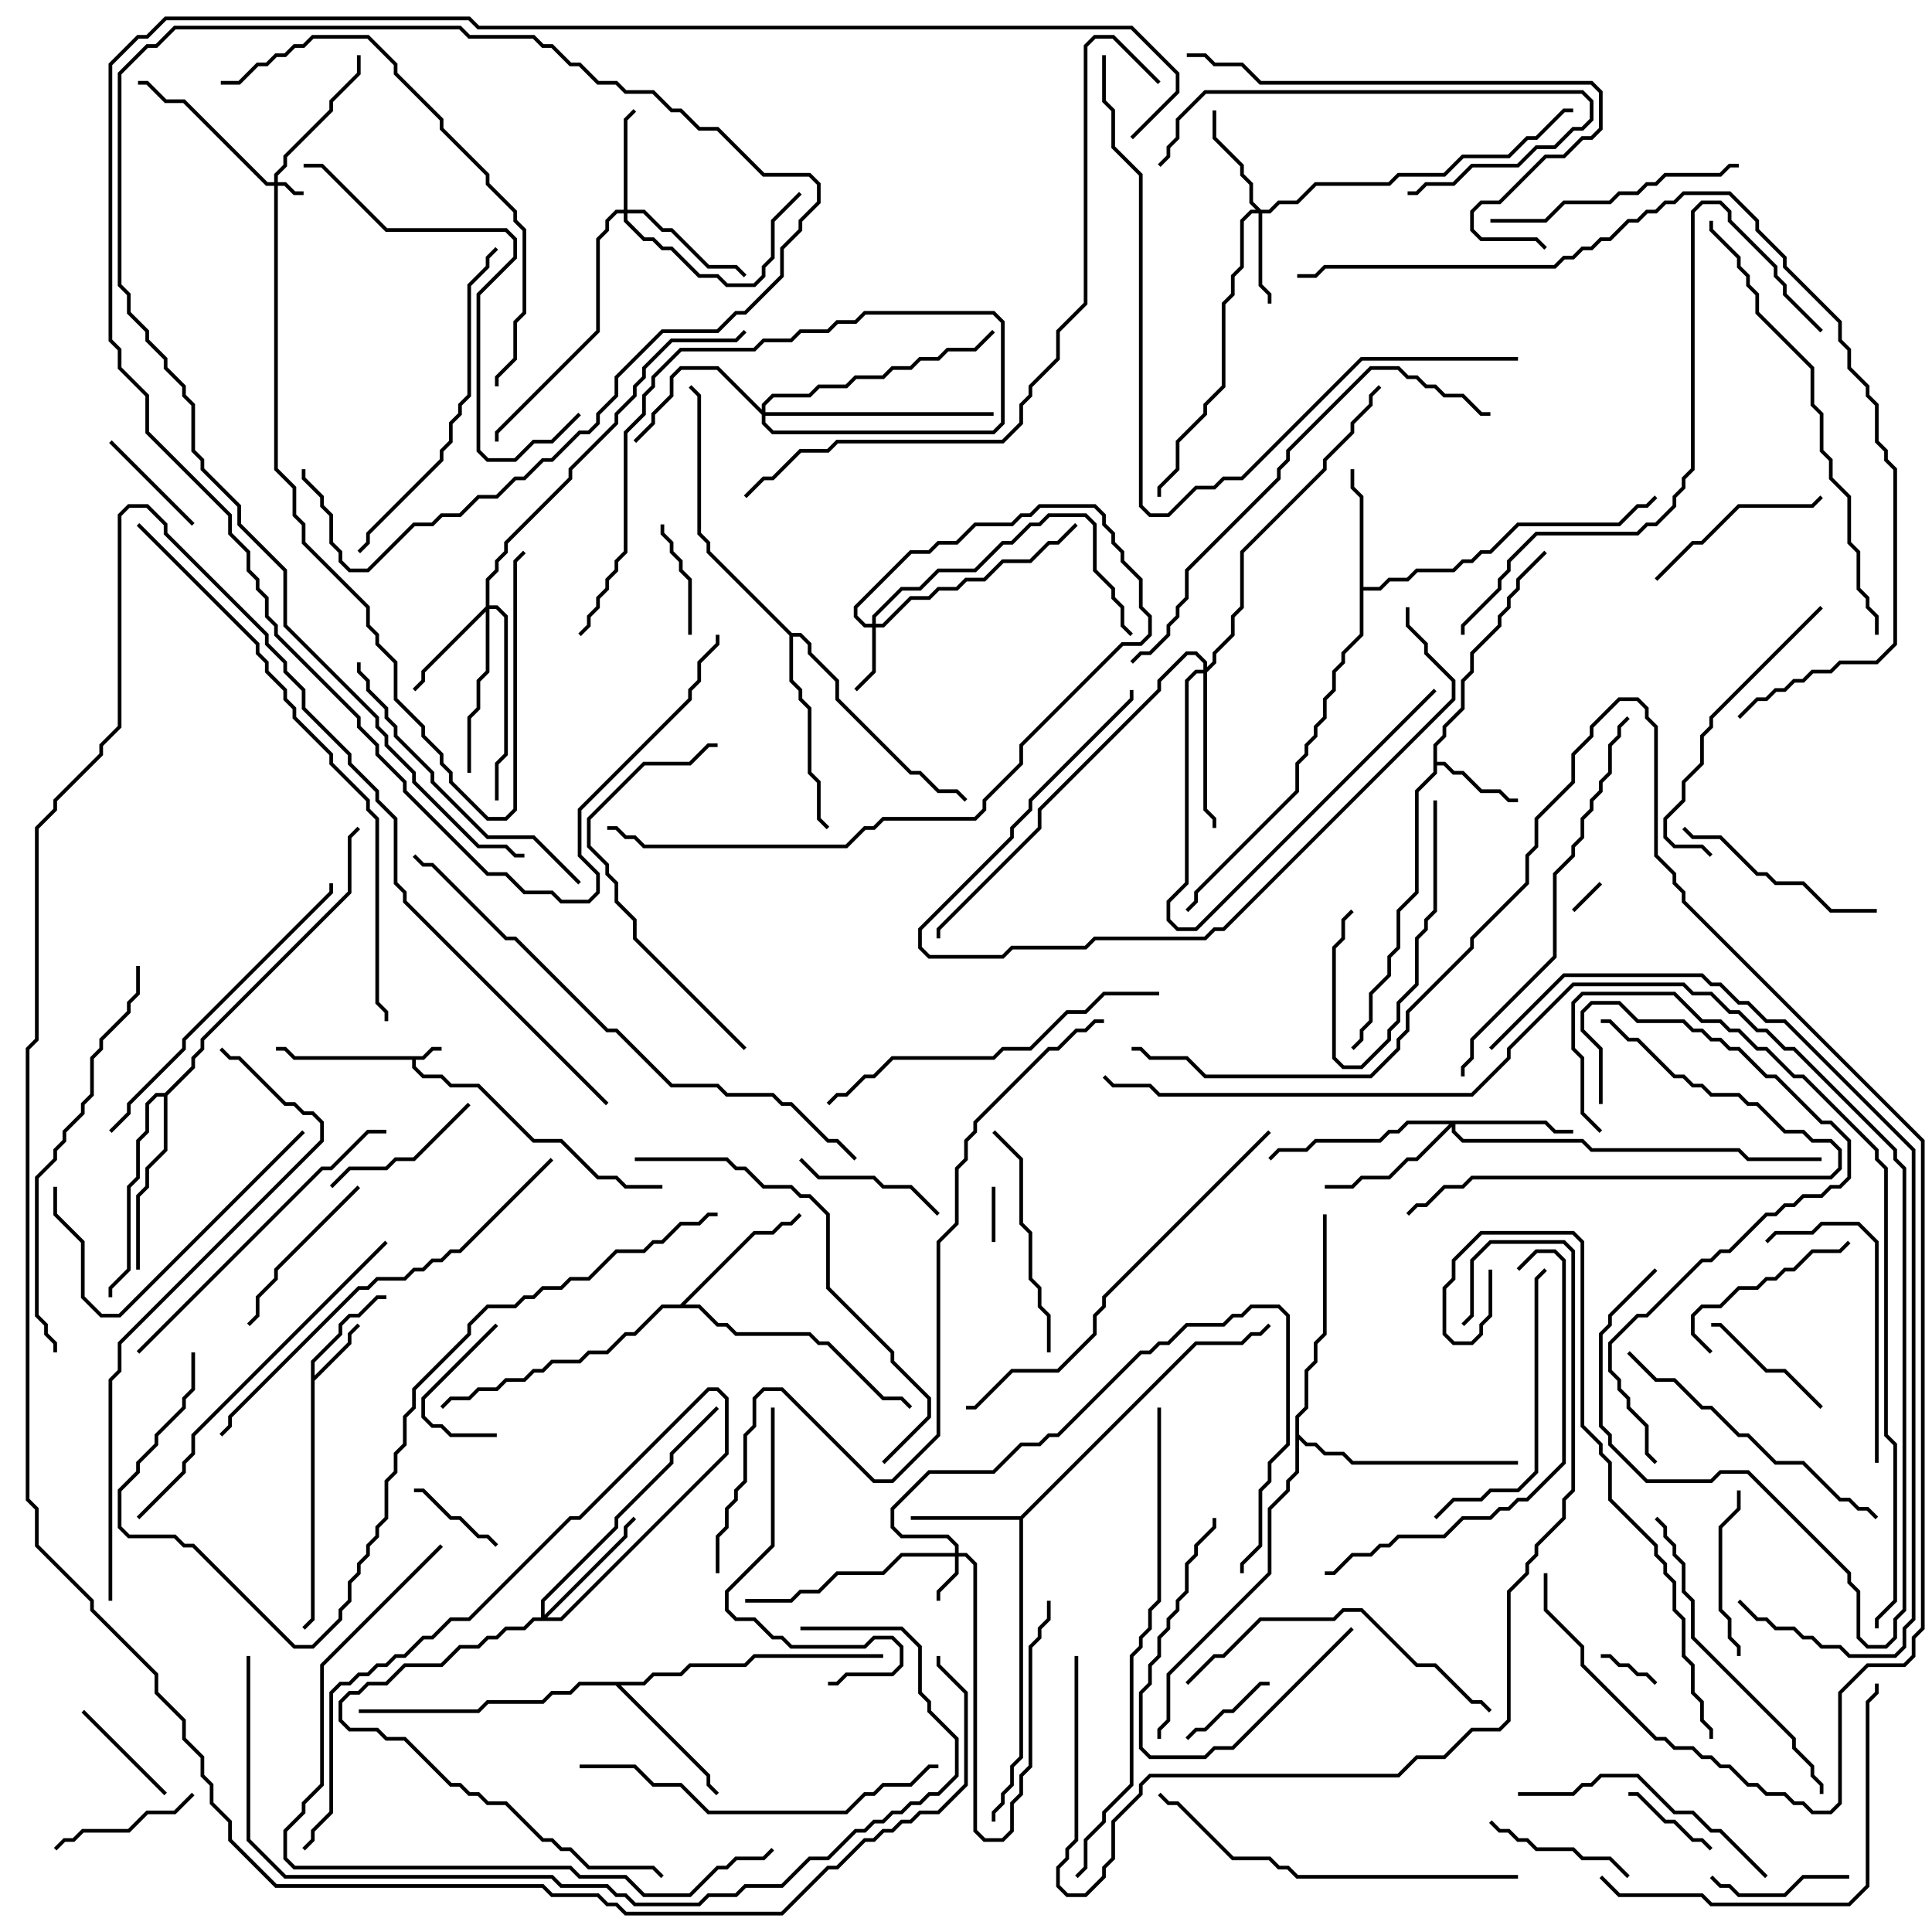 <svg version="1.1" width="105" height="105" xmlns="http://www.w3.org/2000/svg"><path d="M22.959,57.4L23.459,56.9L24,56.9L24,57.1L23.541,57.1L23.041,57.6L22.6,57.6L22.6,57.959L23.041,58.4L24.041,58.4L24.541,58.9L26.041,58.9L29.041,61.9L30.541,61.9L32.541,63.9L33.541,63.9L34.041,64.4L36,64.4L36,64.6L33.959,64.6L33.459,64.1L32.459,64.1L30.459,62.1L28.959,62.1L25.959,59.1L24.459,59.1L23.959,58.6L22.959,58.6L22.4,58.041L22.4,57.6L15.959,57.6L15.459,57.1L15,57.1L15,56.9L15.541,56.9L16.041,57.4z" stroke="none"/><path d="M16.9,73.959L18.4,72.459L18.4,71.959L18.959,71.4L19.459,71.4L20.459,70.4L21,70.4L21,70.6L20.541,70.6L19.541,71.6L19.041,71.6L18.6,72.041L18.6,72.541L17.1,74.041L17.1,74.759L18.9,72.959L18.9,72.459L19.429,71.929L19.571,72.071L19.1,72.541L19.1,73.041L17.1,75.041L17.1,88.041L16.571,88.571L16.429,88.429L16.9,87.959z" stroke="none"/><path d="M77.9,40.459L78.4,39.959L78.4,39.459L79.4,38.459L79.4,36.959L79.9,36.459L79.9,35.459L81.4,33.959L81.4,33.459L81.9,32.959L81.9,32.459L82.4,31.959L82.4,31.459L83.929,29.929L84.071,30.071L82.6,31.541L82.6,32.041L82.1,32.541L82.1,33.041L81.6,33.541L81.6,34.041L80.1,35.541L80.1,36.541L79.6,37.041L79.6,38.541L78.6,39.541L78.6,40.041L78.1,40.541L78.1,41.4L78.541,41.4L79.041,41.9L79.541,41.9L80.541,42.9L81.541,42.9L82.041,43.4L82.5,43.4L82.5,43.6L81.959,43.6L81.459,43.1L80.459,43.1L79.459,42.1L78.959,42.1L78.459,41.6L78.1,41.6L78.1,42.041L77.1,43.041L77.1,48.541L76.1,49.541L76.1,51.541L75.6,52.041L75.6,53.041L74.6,54.041L74.6,55.541L74.1,56.041L74.1,56.541L73.571,57.071L73.429,56.929L73.9,56.459L73.9,55.959L74.4,55.459L74.4,53.959L75.4,52.959L75.4,51.959L75.9,51.459L75.9,49.459L76.9,48.459L76.9,42.959L77.9,41.959z" stroke="none"/><path d="M55.459,82.4L64.959,72.9L67.459,72.9L67.959,72.4L68.459,72.4L68.929,71.929L69.071,72.071L68.541,72.6L68.041,72.6L67.541,73.1L65.041,73.1L55.6,82.541L55.6,95.541L55.1,96.041L55.1,97.041L54.6,97.541L54.6,98.041L54.1,98.541L54.1,99L53.9,99L53.9,98.459L54.4,97.959L54.4,97.459L54.9,96.959L54.9,95.959L55.4,95.459L55.4,82.6L49.5,82.6L49.5,82.4z" stroke="none"/><path d="M73.9,27.041L73.4,26.541L73.4,25.5L73.6,25.5L73.6,26.459L74.1,26.959L74.1,31.9L74.959,31.9L75.459,31.4L76.459,31.4L76.959,30.9L78.959,30.9L79.459,30.4L79.959,30.4L80.459,29.9L80.959,29.9L82.459,28.4L87.959,28.4L88.959,27.4L89.459,27.4L89.929,26.929L90.071,27.071L89.541,27.6L89.041,27.6L88.041,28.6L82.541,28.6L81.041,30.1L80.541,30.1L80.041,30.6L79.541,30.6L79.041,31.1L77.041,31.1L76.541,31.6L75.541,31.6L75.041,32.1L74.1,32.1L74.1,34.541L73.1,35.541L73.1,36.041L72.6,36.541L72.6,37.541L72.1,38.041L72.1,39.041L71.6,39.541L71.6,40.041L71.1,40.541L71.1,41.041L70.6,41.541L70.6,43.041L65.1,48.541L65.1,49.041L64.571,49.571L64.429,49.429L64.9,48.959L64.9,48.459L70.4,42.959L70.4,41.459L70.9,40.959L70.9,40.459L71.4,39.959L71.4,39.459L71.9,38.959L71.9,37.959L72.4,37.459L72.4,36.459L72.9,35.959L72.9,35.459L73.9,34.459z" stroke="none"/><path d="M34.959,91.4L35.459,90.9L36.959,90.9L37.459,90.4L40.459,90.4L40.959,89.9L48,89.9L48,90.1L41.041,90.1L40.541,90.6L37.541,90.6L37.041,91.1L35.541,91.1L35.041,91.6L33.741,91.6L38.6,96.459L38.6,96.959L39.071,97.429L38.929,97.571L38.4,97.041L38.4,96.541L33.459,91.6L31.541,91.6L31.041,92.1L30.041,92.1L29.541,92.6L26.541,92.6L26.041,93.1L19.5,93.1L19.5,92.9L25.959,92.9L26.459,92.4L29.459,92.4L29.959,91.9L30.959,91.9L31.459,91.4z" stroke="none"/><path d="M36.959,70.9L40.959,66.9L41.959,66.9L42.459,66.4L42.959,66.4L43.429,65.929L43.571,66.071L43.041,66.6L42.541,66.6L42.041,67.1L41.041,67.1L37.241,70.9L38.041,70.9L39.041,71.9L39.541,71.9L40.041,72.4L44.041,72.4L44.541,72.9L45.041,72.9L48.041,75.9L49.041,75.9L49.571,76.429L49.429,76.571L48.959,76.1L47.959,76.1L44.959,73.1L44.459,73.1L43.959,72.6L39.959,72.6L39.459,72.1L38.959,72.1L37.959,71.1L36.041,71.1L34.541,72.6L34.041,72.6L33.041,73.6L32.041,73.6L31.541,74.1L30.041,74.1L29.541,74.6L29.041,74.6L28.541,75.1L27.541,75.1L27.041,75.6L26.041,75.6L25.541,76.1L24.541,76.1L24.071,76.571L23.929,76.429L24.459,75.9L25.459,75.9L25.959,75.4L26.959,75.4L27.459,74.9L28.459,74.9L28.959,74.4L29.459,74.4L29.959,73.9L31.459,73.9L31.959,73.4L32.959,73.4L33.959,72.4L34.459,72.4L35.959,70.9z" stroke="none"/><path d="M8.959,59.4L10.4,57.959L10.4,57.459L10.9,56.959L10.9,56.459L18.9,48.459L18.9,45.459L19.429,44.929L19.571,45.071L19.1,45.541L19.1,48.541L11.1,56.541L11.1,57.041L10.6,57.541L10.6,58.041L9.1,59.541L9.1,62.541L8.1,63.541L8.1,64.541L7.6,65.041L7.6,69L7.4,69L7.4,64.959L7.9,64.459L7.9,63.459L8.9,62.459L8.9,59.6L8.541,59.6L8.1,60.041L8.1,61.541L7.6,62.041L7.6,64.041L7.1,64.541L7.1,69.041L6.1,70.041L6.1,70.5L5.9,70.5L5.9,69.959L6.9,68.959L6.9,64.459L7.4,63.959L7.4,61.959L7.9,61.459L7.9,59.959L8.459,59.4z" stroke="none"/><path d="M43.041,34.4L43.541,34.4L44.1,34.959L44.1,35.459L45.6,36.959L45.6,37.959L49.541,41.9L50.041,41.9L51.041,42.9L52.041,42.9L52.571,43.429L52.429,43.571L51.959,43.1L50.959,43.1L49.959,42.1L49.459,42.1L45.4,38.041L45.4,37.041L43.9,35.541L43.9,35.041L43.459,34.6L43.1,34.6L43.1,36.959L43.6,37.459L43.6,37.959L44.1,38.459L44.1,41.959L44.6,42.459L44.6,44.459L45.071,44.929L44.929,45.071L44.4,44.541L44.4,42.541L43.9,42.041L43.9,38.541L43.4,38.041L43.4,37.541L42.9,37.041L42.9,34.541L38.4,30.041L38.4,29.541L37.9,29.041L37.9,21.541L37.429,21.071L37.571,20.929L38.1,21.459L38.1,28.959L38.6,29.459L38.6,29.959z" stroke="none"/><path d="M70.4,76.959L70.9,76.459L70.9,74.459L71.4,73.959L71.4,72.959L71.9,72.459L71.9,66L72.1,66L72.1,72.541L71.6,73.041L71.6,74.041L71.1,74.541L71.1,76.541L70.6,77.041L70.6,77.959L71.041,78.4L71.541,78.4L72.041,78.9L73.041,78.9L73.541,79.4L82.5,79.4L82.5,79.6L73.459,79.6L72.959,79.1L71.959,79.1L71.459,78.6L70.959,78.6L70.6,78.241L70.6,80.041L70.1,80.541L70.1,81.041L69.1,82.041L69.1,85.541L63.6,91.041L63.6,93.541L63.1,94.041L63.1,94.5L62.9,94.5L62.9,93.959L63.4,93.459L63.4,90.959L68.9,85.459L68.9,81.959L69.9,80.959L69.9,80.459L70.4,79.959z" stroke="none"/><path d="M14.9,9.9L14.9,9.459L15.4,8.959L15.4,8.459L17.9,5.959L17.9,5.459L19.4,3.959L19.4,3L19.6,3L19.6,4.041L18.1,5.541L18.1,6.041L15.6,8.541L15.6,9.041L15.1,9.541L15.1,9.9L15.541,9.9L16.041,10.4L16.5,10.4L16.5,10.6L15.959,10.6L15.459,10.1L15.1,10.1L15.1,25.459L16.1,26.459L16.1,27.959L16.6,28.459L16.6,29.459L20.1,32.959L20.1,33.959L20.6,34.459L20.6,34.959L21.6,35.959L21.6,37.959L23.1,39.459L23.1,39.959L24.1,40.959L24.1,41.459L24.6,41.959L24.6,42.459L26.541,44.4L27.459,44.4L27.9,43.959L27.9,30.459L28.429,29.929L28.571,30.071L28.1,30.541L28.1,44.041L27.541,44.6L26.459,44.6L24.4,42.541L24.4,42.041L23.9,41.541L23.9,41.041L22.9,40.041L22.9,39.541L21.4,38.041L21.4,36.041L20.4,35.041L20.4,34.541L19.9,34.041L19.9,33.041L16.4,29.541L16.4,28.541L15.9,28.041L15.9,26.541L14.9,25.541L14.9,10.1L14.459,10.1L9.959,5.6L8.959,5.6L7.959,4.6L7.5,4.6L7.5,4.4L8.041,4.4L9.041,5.4L10.041,5.4L14.541,9.9z" stroke="none"/><path d="M51.9,84.4L51.9,84.041L51.459,83.6L48.959,83.6L48.4,83.041L48.4,81.959L50.459,79.9L53.959,79.9L55.459,78.4L56.459,78.4L56.959,77.9L57.459,77.9L61.959,73.4L62.459,73.4L62.959,72.9L63.459,72.9L64.459,71.9L66.459,71.9L66.959,71.4L67.459,71.4L67.959,70.9L69.541,70.9L70.1,71.459L70.1,78.541L69.1,79.541L69.1,80.541L68.6,81.041L68.6,84.041L67.6,85.041L67.6,85.5L67.4,85.5L67.4,84.959L68.4,83.959L68.4,80.959L68.9,80.459L68.9,79.459L69.9,78.459L69.9,71.541L69.459,71.1L68.041,71.1L67.541,71.6L67.041,71.6L66.541,72.1L64.541,72.1L63.541,73.1L63.041,73.1L62.541,73.6L62.041,73.6L57.541,78.1L57.041,78.1L56.541,78.6L55.541,78.6L54.041,80.1L50.541,80.1L48.6,82.041L48.6,82.959L49.041,83.4L51.541,83.4L52.1,83.959L52.1,84.4L52.541,84.4L53.1,84.959L53.1,99.459L53.541,99.9L54.459,99.9L54.9,99.459L54.9,97.959L55.4,97.459L55.4,96.459L55.9,95.959L55.9,89.459L56.4,88.959L56.4,88.459L56.9,87.959L56.9,87L57.1,87L57.1,88.041L56.6,88.541L56.6,89.041L56.1,89.541L56.1,96.041L55.6,96.541L55.6,97.541L55.1,98.041L55.1,99.541L54.541,100.1L53.459,100.1L52.9,99.541L52.9,85.041L52.459,84.6L52.1,84.6L52.1,85.541L51.1,86.541L51.1,87L50.9,87L50.9,86.459L51.9,85.459L51.9,84.6L49.041,84.6L48.041,85.6L45.541,85.6L44.541,86.6L43.541,86.6L43.041,87.1L40.5,87.1L40.5,86.9L42.959,86.9L43.459,86.4L44.459,86.4L45.459,85.4L47.959,85.4L48.959,84.4z" stroke="none"/><path d="M47.4,33.9L47.4,33.459L48.959,31.9L49.959,31.9L50.959,30.9L52.959,30.9L54.459,29.4L54.959,29.4L55.959,28.4L56.459,28.4L56.959,27.9L59.041,27.9L59.6,28.459L59.6,30.959L60.6,31.959L60.6,32.459L61.1,32.959L61.1,33.959L61.571,34.429L61.429,34.571L60.9,34.041L60.9,33.041L60.4,32.541L60.4,32.041L59.4,31.041L59.4,28.541L58.959,28.1L57.041,28.1L56.541,28.6L56.041,28.6L55.041,29.6L54.541,29.6L53.041,31.1L51.041,31.1L50.041,32.1L49.041,32.1L47.6,33.541L47.6,33.9L47.959,33.9L49.459,32.4L50.459,32.4L50.959,31.9L51.959,31.9L52.459,31.4L53.459,31.4L54.459,30.4L55.959,30.4L56.959,29.4L57.459,29.4L58.429,28.429L58.571,28.571L57.541,29.6L57.041,29.6L56.041,30.6L54.541,30.6L53.541,31.6L52.541,31.6L52.041,32.1L51.041,32.1L50.541,32.6L49.541,32.6L48.041,34.1L47.6,34.1L47.6,36.541L46.571,37.571L46.429,37.429L47.4,36.459L47.4,34.1L46.959,34.1L46.4,33.541L46.4,32.959L49.459,29.9L50.459,29.9L50.959,29.4L51.959,29.4L52.959,28.4L54.959,28.4L55.459,27.9L55.959,27.9L56.459,27.4L59.541,27.4L60.1,27.959L60.1,28.459L60.6,28.959L60.6,29.459L61.1,29.959L61.1,30.459L62.1,31.459L62.1,32.959L62.6,33.459L62.6,34.541L62.041,35.1L61.041,35.1L55.6,40.541L55.6,41.541L53.6,43.541L53.6,44.041L53.041,44.6L48.041,44.6L47.541,45.1L47.041,45.1L46.041,46.1L34.959,46.1L34.459,45.6L33.959,45.6L33.459,45.1L33,45.1L33,44.9L33.541,44.9L34.041,45.4L34.541,45.4L35.041,45.9L45.959,45.9L46.959,44.9L47.459,44.9L47.959,44.4L52.959,44.4L53.4,43.959L53.4,43.459L55.4,41.459L55.4,40.459L60.959,34.9L61.959,34.9L62.4,34.459L62.4,33.541L61.9,33.041L61.9,31.541L60.9,30.541L60.9,30.041L60.4,29.541L60.4,29.041L59.9,28.541L59.9,28.041L59.459,27.6L56.541,27.6L56.041,28.1L55.541,28.1L55.041,28.6L53.041,28.6L52.041,29.6L51.041,29.6L50.541,30.1L49.541,30.1L46.6,33.041L46.6,33.459L47.041,33.9z" stroke="none"/><path d="M68.541,11.4L68.959,11.4L69.459,10.9L70.459,10.9L71.459,9.9L75.459,9.9L75.959,9.4L78.459,9.4L79.459,8.4L81.959,8.4L82.959,7.4L83.459,7.4L84.959,5.9L85.5,5.9L85.5,6.1L85.041,6.1L83.541,7.6L83.041,7.6L82.041,8.6L79.541,8.6L78.541,9.6L76.041,9.6L75.541,10.1L71.541,10.1L70.541,11.1L69.541,11.1L69.041,11.6L68.6,11.6L68.6,15.459L69.1,15.959L69.1,16.5L68.9,16.5L68.9,16.041L68.4,15.541L68.4,11.6L68.041,11.6L67.6,12.041L67.6,14.541L67.1,15.041L67.1,16.041L66.6,16.541L66.6,21.041L65.6,22.041L65.6,22.541L64.1,24.041L64.1,25.541L63.1,26.541L63.1,27L62.9,27L62.9,26.459L63.9,25.459L63.9,23.959L65.4,22.459L65.4,21.959L66.4,20.959L66.4,16.459L66.9,15.959L66.9,14.959L67.4,14.459L67.4,11.959L67.959,11.4L68.259,11.4L67.9,11.041L67.9,10.041L67.4,9.541L67.4,9.041L65.9,7.541L65.9,6L66.1,6L66.1,7.459L67.6,8.959L67.6,9.459L68.1,9.959L68.1,10.959z" stroke="none"/><path d="M33.9,11.4L33.9,6.459L34.429,5.929L34.571,6.071L34.1,6.541L34.1,11.4L35.041,11.4L36.041,12.4L36.541,12.4L38.541,14.4L40.041,14.4L40.571,14.929L40.429,15.071L39.959,14.6L38.459,14.6L36.459,12.6L35.959,12.6L34.959,11.6L34.1,11.6L34.1,11.959L35.041,12.9L35.541,12.9L36.041,13.4L36.541,13.4L38.041,14.9L39.041,14.9L39.541,15.4L40.959,15.4L41.4,14.959L41.4,14.459L41.9,13.959L41.9,11.959L43.429,10.429L43.571,10.571L42.1,12.041L42.1,14.041L41.6,14.541L41.6,15.041L41.041,15.6L39.459,15.6L38.959,15.1L37.959,15.1L36.459,13.6L35.959,13.6L35.459,13.1L34.959,13.1L33.9,12.041L33.9,11.6L33.541,11.6L33.1,12.041L33.1,12.541L32.6,13.041L32.6,18.041L27.1,23.541L27.1,24L26.9,24L26.9,23.459L32.4,17.959L32.4,12.959L32.9,12.459L32.9,11.959L33.459,11.4z" stroke="none"/><path d="M26.4,32.959L26.4,31.459L26.9,30.959L26.9,30.459L27.4,29.959L27.4,29.459L30.9,25.959L30.9,25.459L33.4,22.959L33.4,22.459L34.4,21.459L34.4,20.959L34.9,20.459L34.9,19.959L36.459,18.4L39.959,18.4L40.429,17.929L40.571,18.071L40.041,18.6L36.541,18.6L35.1,20.041L35.1,20.541L34.6,21.041L34.6,21.541L33.6,22.541L33.6,23.041L31.1,25.541L31.1,26.041L27.6,29.541L27.6,30.041L27.1,30.541L27.1,31.041L26.6,31.541L26.6,32.9L27.041,32.9L27.6,33.459L27.6,41.041L27.1,41.541L27.1,43.5L26.9,43.5L26.9,41.459L27.4,40.959L27.4,33.541L26.959,33.1L26.6,33.1L26.6,36.541L26.1,37.041L26.1,38.541L25.6,39.041L25.6,42L25.4,42L25.4,38.959L25.9,38.459L25.9,36.959L26.4,36.459L26.4,33.241L23.1,36.541L23.1,37.041L22.571,37.571L22.429,37.429L22.9,36.959L22.9,36.459z" stroke="none"/><path d="M84.041,60.9L84.541,61.4L85.5,61.4L85.5,61.6L84.459,61.6L83.959,61.1L79.1,61.1L79.1,61.459L79.541,61.9L86.041,61.9L86.541,62.4L94.541,62.4L95.041,62.9L99,62.9L99,63.1L94.959,63.1L94.459,62.6L86.459,62.6L85.959,62.1L79.459,62.1L78.9,61.541L78.9,61.241L77.041,63.1L76.541,63.1L75.541,64.1L74.041,64.1L73.541,64.6L72,64.6L72,64.4L73.459,64.4L73.959,63.9L75.459,63.9L76.459,62.9L76.959,62.9L78.759,61.1L76.541,61.1L76.041,61.6L75.541,61.6L75.041,62.1L71.541,62.1L71.041,62.6L69.541,62.6L69.071,63.071L68.929,62.929L69.459,62.4L70.959,62.4L71.459,61.9L74.959,61.9L75.459,61.4L75.959,61.4L76.459,60.9z" stroke="none"/><path d="M41.4,22.259L41.4,21.959L41.959,21.4L43.959,21.4L44.459,20.9L45.959,20.9L46.459,20.4L47.959,20.4L48.459,19.9L49.459,19.9L49.959,19.4L50.959,19.4L51.459,18.9L52.959,18.9L53.929,17.929L54.071,18.071L53.041,19.1L51.541,19.1L51.041,19.6L50.041,19.6L49.541,20.1L48.541,20.1L48.041,20.6L46.541,20.6L46.041,21.1L44.541,21.1L44.041,21.6L42.041,21.6L41.6,22.041L41.6,22.4L54,22.4L54,22.6L41.6,22.6L41.6,22.959L42.041,23.4L53.959,23.4L54.4,22.959L54.4,17.541L53.959,17.1L47.041,17.1L46.541,17.6L45.541,17.6L45.041,18.1L43.541,18.1L43.041,18.6L41.541,18.6L41.041,19.1L37.041,19.1L35.6,20.541L35.6,21.041L35.1,21.541L35.1,22.541L34.1,23.541L34.1,30.041L33.6,30.541L33.6,31.041L33.1,31.541L33.1,32.041L32.6,32.541L32.6,33.041L32.1,33.541L32.1,34.041L31.571,34.571L31.429,34.429L31.9,33.959L31.9,33.459L32.4,32.959L32.4,32.459L32.9,31.959L32.9,31.459L33.4,30.959L33.4,30.459L33.9,29.959L33.9,23.459L34.9,22.459L34.9,21.459L35.4,20.959L35.4,20.459L36.959,18.9L40.959,18.9L41.459,18.4L42.959,18.4L43.459,17.9L44.959,17.9L45.459,17.4L46.459,17.4L46.959,16.9L54.041,16.9L54.6,17.459L54.6,23.041L54.041,23.6L41.959,23.6L41.4,23.041L41.4,22.541L38.959,20.1L37.041,20.1L36.6,20.541L36.6,21.541L35.6,22.541L35.6,23.041L34.571,24.071L34.429,23.929L35.4,22.959L35.4,22.459L36.4,21.459L36.4,20.459L36.959,19.9L39.041,19.9z" stroke="none"/><path d="M29.4,87.9L29.4,86.959L33.4,82.959L33.4,82.459L36.4,79.459L36.4,78.959L38.929,76.429L39.071,76.571L36.6,79.041L36.6,79.541L33.6,82.541L33.6,83.041L29.6,87.041L29.6,87.759L33.9,83.459L33.9,82.959L34.429,82.429L34.571,82.571L34.1,83.041L34.1,83.541L29.741,87.9L30.459,87.9L39.4,78.959L39.4,76.041L38.959,75.6L38.541,75.6L31.541,82.6L31.041,82.6L25.541,88.1L24.541,88.1L23.541,89.1L23.041,89.1L22.041,90.1L21.541,90.1L21.041,90.6L20.541,90.6L20.041,91.1L19.541,91.1L19.041,91.6L18.541,91.6L18.1,92.041L18.1,98.541L17.1,99.541L17.1,100.041L16.571,100.571L16.429,100.429L16.9,99.959L16.9,99.459L17.9,98.459L17.9,91.959L18.459,91.4L18.959,91.4L19.459,90.9L19.959,90.9L20.459,90.4L20.959,90.4L21.459,89.9L21.959,89.9L22.959,88.9L23.459,88.9L24.459,87.9L25.459,87.9L30.959,82.4L31.459,82.4L38.459,75.4L39.041,75.4L39.6,75.959L39.6,79.041L30.541,88.1L29.041,88.1L28.541,88.6L27.541,88.6L27.041,89.1L26.541,89.1L26.041,89.6L25.041,89.6L24.041,90.6L22.041,90.6L21.041,91.6L20.041,91.6L19.541,92.1L19.041,92.1L18.6,92.541L18.6,93.459L19.041,93.9L20.541,93.9L21.041,94.4L22.041,94.4L24.541,96.9L25.041,96.9L25.541,97.4L26.041,97.4L26.541,97.9L27.541,97.9L29.541,99.9L30.041,99.9L30.541,100.4L31.041,100.4L32.041,101.4L35.541,101.4L36.071,101.929L35.929,102.071L35.459,101.6L31.959,101.6L30.959,100.6L30.459,100.6L29.959,100.1L29.459,100.1L27.459,98.1L26.459,98.1L25.959,97.6L25.459,97.6L24.959,97.1L24.459,97.1L21.959,94.6L20.959,94.6L20.459,94.1L18.959,94.1L18.4,93.541L18.4,92.459L18.959,91.9L19.459,91.9L19.959,91.4L20.959,91.4L21.959,90.4L23.959,90.4L24.959,89.4L25.959,89.4L26.459,88.9L26.959,88.9L27.459,88.4L28.459,88.4L28.959,87.9z" stroke="none"/><path d="M65.4,36.4L65.4,36.041L64.959,35.6L64.541,35.6L63.1,37.041L63.1,37.541L56.6,44.041L56.6,45.041L51.1,50.541L51.1,51L50.9,51L50.9,50.459L56.4,44.959L56.4,43.959L62.9,37.459L62.9,36.959L64.459,35.4L65.041,35.4L65.6,35.959L65.6,36.259L65.9,35.959L65.9,35.459L66.9,34.459L66.9,33.459L67.4,32.959L67.4,29.959L71.9,25.459L71.9,24.959L73.4,23.459L73.4,22.959L74.4,21.959L74.4,21.459L74.929,20.929L75.071,21.071L74.6,21.541L74.6,22.041L73.6,23.041L73.6,23.541L72.1,25.041L72.1,25.541L67.6,30.041L67.6,33.041L67.1,33.541L67.1,34.541L66.1,35.541L66.1,36.041L65.6,36.541L65.6,43.959L66.1,44.459L66.1,45L65.9,45L65.9,44.541L65.4,44.041L65.4,36.6L65.041,36.6L64.6,37.041L64.6,48.041L63.6,49.041L63.6,49.959L64.041,50.4L64.959,50.4L77.929,37.429L78.071,37.571L65.041,50.6L63.959,50.6L63.4,50.041L63.4,48.959L64.4,47.959L64.4,36.959L64.959,36.4z" stroke="none"/><path d="M86.929,47.929L87.071,48.071L85.571,49.571L85.429,49.429z" stroke="none"/><path d="M54.1,67.5L53.9,67.5L53.9,64.5L54.1,64.5z" stroke="none"/><path d="M90.071,91.429L89.929,91.571L89.459,91.1L88.959,91.1L88.459,90.6L87.959,90.6L87.459,90.1L87,90.1L87,89.9L87.541,89.9L88.041,90.4L88.541,90.4L89.041,90.9L89.541,90.9z" stroke="none"/><path d="M27.071,83.929L26.929,84.071L26.459,83.6L25.959,83.6L24.959,82.6L24.459,82.6L22.959,81.1L22.5,81.1L22.5,80.9L23.041,80.9L24.541,82.4L25.041,82.4L26.041,83.4L26.541,83.4z" stroke="none"/><path d="M64.571,94.571L64.429,94.429L64.959,93.9L65.459,93.9L66.459,92.9L66.959,92.9L68.459,91.4L69,91.4L69,91.6L68.541,91.6L67.041,93.1L66.541,93.1L65.541,94.1L65.041,94.1z" stroke="none"/><path d="M93.071,100.429L92.929,100.571L92.459,100.1L91.959,100.1L90.959,99.1L90.459,99.1L88.959,97.6L88.5,97.6L88.5,97.4L89.041,97.4L90.541,98.9L91.041,98.9L92.041,99.9L92.541,99.9z" stroke="none"/><path d="M27,77.9L27,78.1L24.459,78.1L23.959,77.6L23.459,77.6L22.9,77.041L22.9,75.959L26.929,71.929L27.071,72.071L23.1,76.041L23.1,76.959L23.541,77.4L24.041,77.4L24.541,77.9z" stroke="none"/><path d="M35.9,28.5L36.1,28.5L36.1,28.959L36.6,29.459L36.6,29.959L37.1,30.459L37.1,30.959L37.6,31.459L37.6,34.5L37.4,34.5L37.4,31.541L36.9,31.041L36.9,30.541L36.4,30.041L36.4,29.541L35.9,29.041z" stroke="none"/><path d="M10.571,28.429L10.429,28.571L5.929,24.071L6.071,23.929z" stroke="none"/><path d="M9.071,97.429L8.929,97.571L4.429,93.071L4.571,92.929z" stroke="none"/><path d="M100.5,101.9L100.5,102.1L98.041,102.1L97.041,103.1L94.459,103.1L93.959,102.6L93.459,102.6L92.929,102.071L93.071,101.929L93.541,102.4L94.041,102.4L94.541,102.9L96.959,102.9L97.959,101.9z" stroke="none"/><path d="M77.9,43.5L78.1,43.5L78.1,49.541L77.6,50.041L77.6,50.541L77.1,51.041L77.1,53.541L76.1,54.541L76.1,55.541L75.6,56.041L75.6,56.541L74.041,58.1L72.959,58.1L72.4,57.541L72.4,51.459L72.9,50.959L72.9,49.959L73.429,49.429L73.571,49.571L73.1,50.041L73.1,51.041L72.6,51.541L72.6,57.459L73.041,57.9L73.959,57.9L75.4,56.459L75.4,55.959L75.9,55.459L75.9,54.459L76.9,53.459L76.9,50.959L77.4,50.459L77.4,49.959L77.9,49.459z" stroke="none"/><path d="M93,72.1L93,71.9L93.541,71.9L96.041,74.4L97.041,74.4L99.071,76.429L98.929,76.571L96.959,74.6L95.959,74.6L93.459,72.1z" stroke="none"/><path d="M43.429,63.071L43.571,62.929L44.541,63.9L47.541,63.9L48.041,64.4L49.541,64.4L51.071,65.929L50.929,66.071L49.459,64.6L47.959,64.6L47.459,64.1L44.459,64.1z" stroke="none"/><path d="M88.571,101.929L88.429,102.071L87.459,101.1L85.959,101.1L85.459,100.6L83.459,100.6L82.959,100.1L82.459,100.1L81.959,99.6L81.459,99.6L80.929,99.071L81.071,98.929L81.541,99.4L82.041,99.4L82.541,99.9L83.041,99.9L83.541,100.4L85.541,100.4L86.041,100.9L87.541,100.9z" stroke="none"/><path d="M10.429,97.429L10.571,97.571L9.541,98.6L8.041,98.6L7.041,99.6L4.541,99.6L4.041,100.1L3.541,100.1L3.071,100.571L2.929,100.429L3.459,99.9L3.959,99.9L4.459,99.4L6.959,99.4L7.959,98.4L9.459,98.4z" stroke="none"/><path d="M25.429,59.929L25.571,60.071L22.541,63.1L21.541,63.1L21.041,63.6L19.041,63.6L18.071,64.571L17.929,64.429L18.959,63.4L20.959,63.4L21.459,62.9L22.459,62.9z" stroke="none"/><path d="M94.6,90L94.4,90L94.4,89.541L93.9,89.041L93.9,88.041L93.4,87.541L93.4,82.959L94.4,81.959L94.4,81L94.6,81L94.6,82.041L93.6,83.041L93.6,87.459L94.1,87.959L94.1,88.959L94.6,89.459z" stroke="none"/><path d="M19.429,64.429L19.571,64.571L15.1,69.041L15.1,69.541L14.1,70.541L14.1,71.541L13.571,72.071L13.429,71.929L13.9,71.459L13.9,70.459L14.9,69.459L14.9,68.959z" stroke="none"/><path d="M73.429,88.429L73.571,88.571L67.041,95.1L66.041,95.1L65.541,95.6L62.459,95.6L61.9,95.041L61.9,91.959L62.4,91.459L62.4,90.459L62.9,89.959L62.9,88.959L63.4,88.459L63.4,87.959L63.9,87.459L63.9,86.959L64.4,86.459L64.4,84.959L64.9,84.459L64.9,83.959L65.9,82.959L65.9,82.5L66.1,82.5L66.1,83.041L65.1,84.041L65.1,84.541L64.6,85.041L64.6,86.541L64.1,87.041L64.1,87.541L63.6,88.041L63.6,88.541L63.1,89.041L63.1,90.041L62.6,90.541L62.6,91.541L62.1,92.041L62.1,94.959L62.541,95.4L65.459,95.4L65.959,94.9L66.959,94.9z" stroke="none"/><path d="M100.429,67.429L100.571,67.571L100.041,68.1L98.541,68.1L97.541,69.1L97.041,69.1L96.541,69.6L96.041,69.6L95.541,70.1L94.541,70.1L93.541,71.1L92.541,71.1L92.1,71.541L92.1,72.459L93.071,73.429L92.929,73.571L91.9,72.541L91.9,71.459L92.459,70.9L93.459,70.9L94.459,69.9L95.459,69.9L95.959,69.4L96.459,69.4L96.959,68.9L97.459,68.9L98.459,67.9L99.959,67.9z" stroke="none"/><path d="M90.071,31.571L89.929,31.429L91.959,29.4L92.459,29.4L94.459,27.4L98.459,27.4L98.929,26.929L99.071,27.071L98.541,27.6L94.541,27.6L92.541,29.6L92.041,29.6z" stroke="none"/><path d="M102,49.4L102,49.6L99.459,49.6L97.959,48.1L96.459,48.1L95.959,47.6L95.459,47.6L93.459,45.6L91.959,45.6L91.429,45.071L91.571,44.929L92.041,45.4L93.541,45.4L95.541,47.4L96.041,47.4L96.541,47.9L98.041,47.9L99.541,49.4z" stroke="none"/><path d="M57.1,73.5L56.9,73.5L56.9,71.541L56.4,71.041L56.4,70.041L55.9,69.541L55.9,67.041L55.4,66.541L55.4,63.041L53.929,61.571L54.071,61.429L55.6,62.959L55.6,66.459L56.1,66.959L56.1,69.459L56.6,69.959L56.6,70.959L57.1,71.459z" stroke="none"/><path d="M102.1,79.5L101.9,79.5L101.9,67.541L100.959,66.6L99.041,66.6L98.541,67.1L96.541,67.1L96.071,67.571L95.929,67.429L96.459,66.9L98.459,66.9L98.959,66.4L101.041,66.4L102.1,67.459z" stroke="none"/><path d="M63.071,9.071L62.929,8.929L63.4,8.459L63.4,7.959L63.9,7.459L63.9,6.459L65.459,4.9L86.041,4.9L86.6,5.459L86.6,6.541L86.041,7.1L85.541,7.1L84.541,8.1L83.541,8.1L82.541,9.1L80.041,9.1L79.041,10.1L77.541,10.1L77.041,10.6L76.5,10.6L76.5,10.4L76.959,10.4L77.459,9.9L78.959,9.9L79.959,8.9L82.459,8.9L83.459,7.9L84.459,7.9L85.459,6.9L85.959,6.9L86.4,6.459L86.4,5.541L85.959,5.1L65.541,5.1L64.1,6.541L64.1,7.541L63.6,8.041L63.6,8.541z" stroke="none"/><path d="M81,12.1L81,11.9L83.959,11.9L84.959,10.9L87.459,10.9L87.959,10.4L88.959,10.4L89.459,9.9L89.959,9.9L90.459,9.4L93.459,9.4L93.959,8.9L94.5,8.9L94.5,9.1L94.041,9.1L93.541,9.6L90.541,9.6L90.041,10.1L89.541,10.1L89.041,10.6L88.041,10.6L87.541,11.1L85.041,11.1L84.041,12.1z" stroke="none"/><path d="M2.9,64.5L3.1,64.5L3.1,65.959L4.6,67.459L4.6,70.459L5.541,71.4L6.459,71.4L16.429,61.429L16.571,61.571L6.541,71.6L5.459,71.6L4.4,70.541L4.4,67.541L2.9,66.041z" stroke="none"/><path d="M82.5,97.6L82.5,97.4L85.459,97.4L85.959,96.9L86.459,96.9L86.959,96.4L89.041,96.4L91.041,98.4L92.041,98.4L93.041,99.4L93.541,99.4L96.071,101.929L95.929,102.071L93.459,99.6L92.959,99.6L91.959,98.6L90.959,98.6L88.959,96.6L87.041,96.6L86.541,97.1L86.041,97.1L85.541,97.6z" stroke="none"/><path d="M78.071,82.571L77.929,82.429L78.959,81.4L80.459,81.4L80.959,80.9L82.459,80.9L83.4,79.959L83.4,69.459L83.929,68.929L84.071,69.071L83.6,69.541L83.6,80.041L82.541,81.1L81.041,81.1L80.541,81.6L79.041,81.6z" stroke="none"/><path d="M98.929,32.929L99.071,33.071L93.1,39.041L93.1,39.541L92.6,40.041L92.6,41.541L91.6,42.541L91.6,43.541L90.6,44.541L90.6,45.459L91.041,45.9L92.541,45.9L93.071,46.429L92.929,46.571L92.459,46.1L90.959,46.1L90.4,45.541L90.4,44.459L91.4,43.459L91.4,42.459L92.4,41.459L92.4,39.959L92.9,39.459L92.9,38.959z" stroke="none"/><path d="M87,55.6L87,55.4L87.541,55.4L88.541,56.4L89.041,56.4L91.041,58.4L91.541,58.4L92.041,58.9L92.541,58.9L93.041,59.4L94.541,59.4L95.041,59.9L95.541,59.9L97.041,61.4L98.041,61.4L98.541,61.9L99.541,61.9L100.1,62.459L100.1,63.541L99.541,64.1L80.041,64.1L79.541,64.6L78.541,64.6L77.541,65.6L77.041,65.6L76.571,66.071L76.429,65.929L76.959,65.4L77.459,65.4L78.459,64.4L79.459,64.4L79.959,63.9L99.459,63.9L99.9,63.459L99.9,62.541L99.459,62.1L98.459,62.1L97.959,61.6L96.959,61.6L95.459,60.1L94.959,60.1L94.459,59.6L92.959,59.6L92.459,59.1L91.959,59.1L91.459,58.6L90.959,58.6L88.959,56.6L88.459,56.6L87.459,55.6z" stroke="none"/><path d="M41.9,76.5L42.1,76.5L42.1,84.041L39.6,86.541L39.6,87.459L40.041,87.9L41.041,87.9L42.041,88.9L42.541,88.9L43.041,89.4L46.959,89.4L47.459,88.9L48.541,88.9L49.1,89.459L49.1,90.541L48.541,91.1L46.041,91.1L45.541,91.6L45,91.6L45,91.4L45.459,91.4L45.959,90.9L48.459,90.9L48.9,90.459L48.9,89.541L48.459,89.1L47.541,89.1L47.041,89.6L42.959,89.6L42.459,89.1L41.959,89.1L40.959,88.1L39.959,88.1L39.4,87.541L39.4,86.459L41.9,83.959z" stroke="none"/><path d="M76.4,33L76.6,33L76.6,33.959L77.6,34.959L77.6,35.459L79.1,36.959L79.1,38.041L66.541,50.6L66.041,50.6L65.541,51.1L59.541,51.1L59.041,51.6L55.041,51.6L54.541,52.1L50.459,52.1L49.9,51.541L49.9,50.459L54.9,45.459L54.9,44.959L55.9,43.959L55.9,43.459L61.4,37.959L61.4,37.5L61.6,37.5L61.6,38.041L56.1,43.541L56.1,44.041L55.1,45.041L55.1,45.541L50.1,50.541L50.1,51.459L50.541,51.9L54.459,51.9L54.959,51.4L58.959,51.4L59.459,50.9L65.459,50.9L65.959,50.4L66.459,50.4L78.9,37.959L78.9,37.041L77.4,35.541L77.4,35.041L76.4,34.041z" stroke="none"/><path d="M88.429,73.571L88.571,73.429L90.041,74.9L91.041,74.9L92.541,76.4L93.041,76.4L94.541,77.9L95.041,77.9L96.541,79.4L98.041,79.4L100.041,81.4L100.541,81.4L101.041,81.9L101.541,81.9L102.071,82.429L101.929,82.571L101.459,82.1L100.959,82.1L100.459,81.6L99.959,81.6L97.959,79.6L96.459,79.6L94.959,78.1L94.459,78.1L92.959,76.6L92.459,76.6L90.959,75.1L89.959,75.1z" stroke="none"/><path d="M64.571,91.571L64.429,91.429L65.959,89.9L66.459,89.9L68.459,87.9L72.459,87.9L72.959,87.4L74.041,87.4L77.041,90.4L78.041,90.4L80.041,92.4L80.541,92.4L81.071,92.929L80.929,93.071L80.459,92.6L79.959,92.6L77.959,90.6L76.959,90.6L73.959,87.6L73.041,87.6L72.541,88.1L68.541,88.1L66.541,90.1L66.041,90.1z" stroke="none"/><path d="M40.571,56.929L40.429,57.071L34.4,51.041L34.4,50.041L33.4,49.041L33.4,48.041L32.9,47.541L32.9,47.041L31.9,46.041L31.9,44.459L34.959,41.4L37.459,41.4L38.459,40.4L39,40.4L39,40.6L38.541,40.6L37.541,41.6L35.041,41.6L32.1,44.541L32.1,45.959L33.1,46.959L33.1,47.459L33.6,47.959L33.6,48.959L34.6,49.959L34.6,50.959z" stroke="none"/><path d="M31.571,47.929L31.429,48.071L28.959,45.6L26.459,45.6L23.4,42.541L23.4,42.041L21.4,40.041L21.4,39.541L20.9,39.041L20.9,38.541L19.9,37.541L19.9,37.041L19.4,36.541L19.4,36L19.6,36L19.6,36.459L20.1,36.959L20.1,37.459L21.1,38.459L21.1,38.959L21.6,39.459L21.6,39.959L23.6,41.959L23.6,42.459L26.541,45.4L29.041,45.4z" stroke="none"/><path d="M89.929,82.571L90.071,82.429L90.6,82.959L90.6,83.459L91.1,83.959L91.1,84.459L91.6,84.959L91.6,86.459L92.1,86.959L92.1,88.959L97.6,94.459L97.6,94.959L98.6,95.959L98.6,96.459L99.1,96.959L99.1,97.5L98.9,97.5L98.9,97.041L98.4,96.541L98.4,96.041L97.4,95.041L97.4,94.541L91.9,89.041L91.9,87.041L91.4,86.541L91.4,85.041L90.9,84.541L90.9,84.041L90.4,83.541L90.4,83.041z" stroke="none"/><path d="M6.071,61.571L5.929,61.429L6.9,60.459L6.9,59.959L9.9,56.959L9.9,56.459L17.9,48.459L17.9,48L18.1,48L18.1,48.541L10.1,56.541L10.1,57.041L7.1,60.041L7.1,60.541z" stroke="none"/><path d="M7.571,73.571L7.429,73.429L17.459,63.4L17.959,63.4L19.959,61.4L21,61.4L21,61.6L20.041,61.6L18.041,63.6L17.541,63.6z" stroke="none"/><path d="M26.929,13.429L27.071,13.571L26.6,14.041L26.6,14.541L25.6,15.541L25.6,21.541L25.1,22.041L25.1,22.541L24.6,23.041L24.6,24.041L24.1,24.541L24.1,25.041L20.1,29.041L20.1,29.541L19.571,30.071L19.429,29.929L19.9,29.459L19.9,28.959L23.9,24.959L23.9,24.459L24.4,23.959L24.4,22.959L24.9,22.459L24.9,21.959L25.4,21.459L25.4,15.459L26.4,14.459L26.4,13.959z" stroke="none"/><path d="M86.929,102.071L87.071,101.929L88.041,102.9L92.541,102.9L93.041,103.4L100.459,103.4L101.4,102.459L101.4,92.459L101.9,91.959L101.9,91.5L102.1,91.5L102.1,92.041L101.6,92.541L101.6,102.541L100.541,103.6L92.959,103.6L92.459,103.1L87.959,103.1z" stroke="none"/><path d="M63,53.9L63,54.1L60.041,54.1L59.041,55.1L58.041,55.1L56.041,57.1L54.541,57.1L54.041,57.6L48.541,57.6L47.541,58.6L47.041,58.6L46.041,59.6L45.541,59.6L45.071,60.071L44.929,59.929L45.459,59.4L45.959,59.4L46.959,58.4L47.459,58.4L48.459,57.4L53.959,57.4L54.459,56.9L55.959,56.9L57.959,54.9L58.959,54.9L59.959,53.9z" stroke="none"/><path d="M31.5,96.1L31.5,95.9L34.541,95.9L35.541,96.9L37.041,96.9L38.541,98.4L45.959,98.4L46.959,97.4L47.459,97.4L47.959,96.9L49.459,96.9L50.459,95.9L51,95.9L51,96.1L50.541,96.1L49.541,97.1L48.041,97.1L47.541,97.6L47.041,97.6L46.041,98.6L38.459,98.6L36.959,97.1L35.459,97.1L34.459,96.1z" stroke="none"/><path d="M82.571,69.071L82.429,68.929L83.459,67.9L84.541,67.9L85.1,68.459L85.1,79.541L83.041,81.6L82.541,81.6L82.041,82.1L81.541,82.1L81.041,82.6L79.541,82.6L78.541,83.6L76.041,83.6L75.541,84.1L75.041,84.1L74.541,84.6L73.541,84.6L72.541,85.6L72,85.6L72,85.4L72.459,85.4L73.459,84.4L74.459,84.4L74.959,83.9L75.459,83.9L75.959,83.4L78.459,83.4L79.459,82.4L80.959,82.4L81.459,81.9L81.959,81.9L82.459,81.4L82.959,81.4L84.9,79.459L84.9,68.541L84.459,68.1L83.541,68.1z" stroke="none"/><path d="M87.1,60L86.9,60L86.9,57.041L85.9,56.041L85.9,54.959L86.459,54.4L88.041,54.4L89.041,55.4L91.541,55.4L92.041,55.9L92.541,55.9L93.041,56.4L93.541,56.4L94.041,56.9L94.541,56.9L96.041,58.4L96.541,58.4L99.041,60.9L99.541,60.9L100.6,61.959L100.6,64.041L100.041,64.6L99.541,64.6L99.041,65.1L98.041,65.1L97.541,65.6L97.041,65.6L96.541,66.1L96.041,66.1L94.041,68.1L93.541,68.1L93.041,68.6L92.541,68.6L89.541,71.6L89.041,71.6L87.6,73.041L87.6,74.459L88.1,74.959L88.1,75.459L88.6,75.959L88.6,76.459L89.6,77.459L89.6,78.959L90.071,79.429L89.929,79.571L89.4,79.041L89.4,77.541L88.4,76.541L88.4,76.041L87.9,75.541L87.9,75.041L87.4,74.541L87.4,72.959L88.959,71.4L89.459,71.4L92.459,68.4L92.959,68.4L93.459,67.9L93.959,67.9L95.959,65.9L96.459,65.9L96.959,65.4L97.459,65.4L97.959,64.9L98.959,64.9L99.459,64.4L99.959,64.4L100.4,63.959L100.4,62.041L99.459,61.1L98.959,61.1L96.459,58.6L95.959,58.6L94.459,57.1L93.959,57.1L93.459,56.6L92.959,56.6L92.459,56.1L91.959,56.1L91.459,55.6L88.959,55.6L87.959,54.6L86.541,54.6L86.1,55.041L86.1,55.959L87.1,56.959z" stroke="none"/><path d="M82.5,101.9L82.5,102.1L70.459,102.1L69.959,101.6L69.459,101.6L68.959,101.1L66.959,101.1L63.959,98.1L63.459,98.1L62.929,97.571L63.071,97.429L63.541,97.9L64.041,97.9L67.041,100.9L69.041,100.9L69.541,101.4L70.041,101.4L70.541,101.9z" stroke="none"/><path d="M31.429,22.429L31.571,22.571L30.041,24.1L29.041,24.1L28.041,25.1L26.459,25.1L25.9,24.541L25.9,15.959L27.9,13.959L27.9,13.041L27.459,12.6L20.959,12.6L17.459,9.1L16.5,9.1L16.5,8.9L17.541,8.9L21.041,12.4L27.541,12.4L28.1,12.959L28.1,14.041L26.1,16.041L26.1,24.459L26.541,24.9L27.959,24.9L28.959,23.9L29.959,23.9z" stroke="none"/><path d="M7.571,82.571L7.429,82.429L9.9,79.959L9.9,79.459L10.4,78.959L10.4,77.959L20.929,67.429L21.071,67.571L10.6,78.041L10.6,79.041L10.1,79.541L10.1,80.041z" stroke="none"/><path d="M34.5,63.1L34.5,62.9L39.541,62.9L40.041,63.4L40.541,63.4L41.541,64.4L43.041,64.4L43.541,64.9L44.041,64.9L45.1,65.959L45.1,69.959L48.6,73.459L48.6,73.959L50.6,75.959L50.6,77.041L48.071,79.571L47.929,79.429L50.4,76.959L50.4,76.041L48.4,74.041L48.4,73.541L44.9,70.041L44.9,66.041L43.959,65.1L43.459,65.1L42.959,64.6L41.459,64.6L40.459,63.6L39.959,63.6L39.459,63.1z" stroke="none"/><path d="M88.429,38.929L88.571,39.071L88.1,39.541L88.1,40.041L87.6,40.541L87.6,42.041L87.1,42.541L87.1,43.041L86.6,43.541L86.6,44.041L86.1,44.541L86.1,45.541L85.6,46.041L85.6,46.541L84.6,47.541L84.6,52.041L80.1,56.541L80.1,57.541L79.6,58.041L79.6,58.5L79.4,58.5L79.4,57.959L79.9,57.459L79.9,56.459L84.4,51.959L84.4,47.459L85.4,46.459L85.4,45.959L85.9,45.459L85.9,44.459L86.4,43.959L86.4,43.459L86.9,42.959L86.9,42.459L87.4,41.959L87.4,40.459L87.9,39.959L87.9,39.459z" stroke="none"/><path d="M7.4,52.5L7.6,52.5L7.6,54.041L7.1,54.541L7.1,55.041L5.6,56.541L5.6,57.041L5.1,57.541L5.1,59.541L4.6,60.041L4.6,60.541L3.6,61.541L3.6,62.041L3.1,62.541L3.1,63.041L2.1,64.041L2.1,71.459L2.6,71.959L2.6,72.459L3.1,72.959L3.1,73.5L2.9,73.5L2.9,73.041L2.4,72.541L2.4,72.041L1.9,71.541L1.9,63.959L2.9,62.959L2.9,62.459L3.4,61.959L3.4,61.459L4.4,60.459L4.4,59.959L4.9,59.459L4.9,57.459L5.4,56.959L5.4,56.459L6.9,54.959L6.9,54.459L7.4,53.959z" stroke="none"/><path d="M84.071,13.429L83.929,13.571L83.459,13.1L80.459,13.1L79.9,12.541L79.9,11.459L80.459,10.9L81.459,10.9L83.959,8.4L84.959,8.4L85.959,7.4L86.459,7.4L86.9,6.959L86.9,5.041L86.459,4.6L68.459,4.6L67.459,3.6L65.959,3.6L65.459,3.1L64.5,3.1L64.5,2.9L65.541,2.9L66.041,3.4L67.541,3.4L68.541,4.4L86.541,4.4L87.1,4.959L87.1,7.041L86.541,7.6L86.041,7.6L85.041,8.6L84.041,8.6L81.541,11.1L80.541,11.1L80.1,11.541L80.1,12.459L80.541,12.9L83.541,12.9z" stroke="none"/><path d="M12,4.6L12,4.4L12.959,4.4L13.959,3.4L14.459,3.4L14.959,2.9L15.459,2.9L15.959,2.4L16.459,2.4L16.959,1.9L20.041,1.9L21.6,3.459L21.6,3.959L24.1,6.459L24.1,6.959L26.6,9.459L26.6,9.959L28.1,11.459L28.1,11.959L28.6,12.459L28.6,17.041L28.1,17.541L28.1,19.541L27.1,20.541L27.1,21L26.9,21L26.9,20.459L27.9,19.459L27.9,17.459L28.4,16.959L28.4,12.541L27.9,12.041L27.9,11.541L26.4,10.041L26.4,9.541L23.9,7.041L23.9,6.541L21.4,4.041L21.4,3.541L19.959,2.1L17.041,2.1L16.541,2.6L16.041,2.6L15.541,3.1L15.041,3.1L14.541,3.6L14.041,3.6L13.041,4.6z" stroke="none"/><path d="M68.929,61.429L69.071,61.571L60.1,70.541L60.1,71.041L59.6,71.541L59.6,72.541L57.541,74.6L55.041,74.6L53.041,76.6L52.5,76.6L52.5,76.4L52.959,76.4L54.959,74.4L57.459,74.4L59.4,72.459L59.4,71.459L59.9,70.959L59.9,70.459z" stroke="none"/><path d="M29.929,62.929L30.071,63.071L25.041,68.1L24.541,68.1L24.041,68.6L23.541,68.6L23.041,69.1L22.541,69.1L22.041,69.6L20.541,69.6L20.041,70.1L19.541,70.1L12.6,77.041L12.6,77.541L12.071,78.071L11.929,77.929L12.4,77.459L12.4,76.959L19.459,69.9L19.959,69.9L20.459,69.4L21.959,69.4L22.459,68.9L22.959,68.9L23.459,68.4L23.959,68.4L24.459,67.9L24.959,67.9z" stroke="none"/><path d="M81,22.4L81,22.6L80.459,22.6L79.459,21.6L78.459,21.6L77.959,21.1L77.459,21.1L76.959,20.6L76.459,20.6L75.959,20.1L74.541,20.1L70.1,24.541L70.1,25.041L69.6,25.541L69.6,26.041L64.6,31.041L64.6,32.541L64.1,33.041L64.1,33.541L63.6,34.041L63.6,34.541L62.541,35.6L62.041,35.6L61.571,36.071L61.429,35.929L61.959,35.4L62.459,35.4L63.4,34.459L63.4,33.959L63.9,33.459L63.9,32.959L64.4,32.459L64.4,30.959L69.4,25.959L69.4,25.459L69.9,24.959L69.9,24.459L74.459,19.9L76.041,19.9L76.541,20.4L77.041,20.4L77.541,20.9L78.041,20.9L78.541,21.4L79.541,21.4L80.541,22.4z" stroke="none"/><path d="M16.4,25.5L16.6,25.5L16.6,25.959L17.6,26.959L17.6,27.459L18.1,27.959L18.1,29.459L18.6,29.959L18.6,30.459L19.041,30.9L19.959,30.9L22.459,28.4L23.459,28.4L23.959,27.9L24.959,27.9L25.959,26.9L26.959,26.9L27.959,25.9L28.459,25.9L29.459,24.9L29.959,24.9L31.459,23.4L31.959,23.4L32.4,22.959L32.4,22.459L33.4,21.459L33.4,20.459L35.959,17.9L38.959,17.9L39.959,16.9L40.459,16.9L42.4,14.959L42.4,13.459L43.4,12.459L43.4,11.959L44.4,10.959L44.4,10.041L43.959,9.6L41.459,9.6L38.959,7.1L37.959,7.1L36.959,6.1L36.459,6.1L35.459,5.1L33.959,5.1L33.459,4.6L32.459,4.6L31.459,3.6L30.959,3.6L29.959,2.6L29.459,2.6L28.959,2.1L25.459,2.1L24.959,1.6L9.541,1.6L8.541,2.6L8.041,2.6L6.6,4.041L6.6,15.459L7.1,15.959L7.1,16.959L8.1,17.959L8.1,18.459L9.1,19.459L9.1,19.959L10.1,20.959L10.1,21.459L10.6,21.959L10.6,24.459L11.1,24.959L11.1,25.459L13.1,27.459L13.1,28.459L15.6,30.959L15.6,33.959L20.6,38.959L20.6,39.459L21.1,39.959L21.1,40.459L22.6,41.959L22.6,42.459L26.041,45.9L27.541,45.9L28.041,46.4L28.5,46.4L28.5,46.6L27.959,46.6L27.459,46.1L25.959,46.1L22.4,42.541L22.4,42.041L20.9,40.541L20.9,40.041L20.4,39.541L20.4,39.041L15.4,34.041L15.4,31.041L12.9,28.541L12.9,27.541L10.9,25.541L10.9,25.041L10.4,24.541L10.4,22.041L9.9,21.541L9.9,21.041L8.9,20.041L8.9,19.541L7.9,18.541L7.9,18.041L6.9,17.041L6.9,16.041L6.4,15.541L6.4,3.959L7.959,2.4L8.459,2.4L9.459,1.4L25.041,1.4L25.541,1.9L29.041,1.9L29.541,2.4L30.041,2.4L31.041,3.4L31.541,3.4L32.541,4.4L33.541,4.4L34.041,4.9L35.541,4.9L36.541,5.9L37.041,5.9L38.041,6.9L39.041,6.9L41.541,9.4L44.041,9.4L44.6,9.959L44.6,11.041L43.6,12.041L43.6,12.541L42.6,13.541L42.6,15.041L40.541,17.1L40.041,17.1L39.041,18.1L36.041,18.1L33.6,20.541L33.6,21.541L32.6,22.541L32.6,23.041L32.041,23.6L31.541,23.6L30.041,25.1L29.541,25.1L28.541,26.1L28.041,26.1L27.041,27.1L26.041,27.1L25.041,28.1L24.041,28.1L23.541,28.6L22.541,28.6L20.041,31.1L18.959,31.1L18.4,30.541L18.4,30.041L17.9,29.541L17.9,28.041L17.4,27.541L17.4,27.041L16.4,26.041z" stroke="none"/><path d="M102.1,34.5L101.9,34.5L101.9,33.541L101.4,33.041L101.4,32.541L100.9,32.041L100.9,30.041L100.4,29.541L100.4,27.041L99.4,26.041L99.4,25.041L98.9,24.541L98.9,22.541L98.4,22.041L98.4,20.041L95.4,17.041L95.4,16.041L94.9,15.541L94.9,15.041L94.4,14.541L94.4,14.041L92.9,12.541L92.9,12L93.1,12L93.1,12.459L94.6,13.959L94.6,14.459L95.1,14.959L95.1,15.459L95.6,15.959L95.6,16.959L98.6,19.959L98.6,21.959L99.1,22.459L99.1,24.459L99.6,24.959L99.6,25.959L100.6,26.959L100.6,29.459L101.1,29.959L101.1,31.959L101.6,32.459L101.6,32.959L102.1,33.459z" stroke="none"/><path d="M23.929,83.929L24.071,84.071L17.6,90.541L17.6,97.041L16.6,98.041L16.6,98.541L15.6,99.541L15.6,100.959L16.041,101.4L31.041,101.4L31.541,101.9L34.041,101.9L35.041,102.9L37.459,102.9L38.959,101.4L39.459,101.4L39.959,100.9L41.459,100.9L41.929,100.429L42.071,100.571L41.541,101.1L40.041,101.1L39.541,101.6L39.041,101.6L37.541,103.1L34.959,103.1L33.959,102.1L31.459,102.1L30.959,101.6L15.959,101.6L15.4,101.041L15.4,99.459L16.4,98.459L16.4,97.959L17.4,96.959L17.4,90.459z" stroke="none"/><path d="M99.071,17.929L98.929,18.071L96.9,16.041L96.9,15.541L96.4,15.041L96.4,14.541L93.9,12.041L93.9,11.541L93.459,11.1L92.541,11.1L92.1,11.541L92.1,25.541L91.6,26.041L91.6,26.541L91.1,27.041L91.1,27.541L90.041,28.6L89.541,28.6L89.041,29.1L83.541,29.1L82.1,30.541L82.1,31.041L81.6,31.541L81.6,32.041L79.6,34.041L79.6,34.5L79.4,34.5L79.4,33.959L81.4,31.959L81.4,31.459L81.9,30.959L81.9,30.459L83.459,28.9L88.959,28.9L89.459,28.4L89.959,28.4L90.9,27.459L90.9,26.959L91.4,26.459L91.4,25.959L91.9,25.459L91.9,11.459L92.459,10.9L93.541,10.9L94.1,11.459L94.1,11.959L96.6,14.459L96.6,14.959L97.1,15.459L97.1,15.959z" stroke="none"/><path d="M62.9,76.5L63.1,76.5L63.1,87.041L62.6,87.541L62.6,88.541L62.1,89.041L62.1,89.541L61.6,90.041L61.6,97.041L60.1,98.541L60.1,99.041L59.1,100.041L59.1,101.541L58.571,102.071L58.429,101.929L58.9,101.459L58.9,99.959L59.9,98.959L59.9,98.459L61.4,96.959L61.4,89.959L61.9,89.459L61.9,88.959L62.4,88.459L62.4,87.459L62.9,86.959z" stroke="none"/><path d="M58.4,90L58.6,90L58.6,100.041L58.1,100.541L58.1,101.041L57.6,101.541L57.6,102.459L58.041,102.9L58.959,102.9L59.9,101.959L59.9,101.459L60.4,100.959L60.4,98.959L61.9,97.459L61.9,96.959L62.459,96.4L75.959,96.4L76.959,95.4L78.459,95.4L79.959,93.9L81.459,93.9L81.9,93.459L81.9,86.459L82.9,85.459L82.9,84.959L83.4,84.459L83.4,83.959L84.9,82.459L84.9,81.459L85.4,80.959L85.4,68.041L84.959,67.6L81.041,67.6L80.1,68.541L80.1,71.541L79.571,72.071L79.429,71.929L79.9,71.459L79.9,68.459L80.959,67.4L85.041,67.4L85.6,67.959L85.6,81.041L85.1,81.541L85.1,82.541L83.6,84.041L83.6,84.541L83.1,85.041L83.1,85.541L82.1,86.541L82.1,93.541L81.541,94.1L80.041,94.1L78.541,95.6L77.041,95.6L76.041,96.6L62.541,96.6L62.1,97.041L62.1,97.541L60.6,99.041L60.6,101.041L60.1,101.541L60.1,102.041L59.041,103.1L57.959,103.1L57.4,102.541L57.4,101.459L57.9,100.959L57.9,100.459L58.4,99.959z" stroke="none"/><path d="M82.5,19.4L82.5,19.6L74.041,19.6L67.541,26.1L66.541,26.1L66.041,26.6L65.041,26.6L63.541,28.1L62.459,28.1L61.9,27.541L61.9,9.541L60.4,8.041L60.4,6.041L59.9,5.541L59.9,3L60.1,3L60.1,5.459L60.6,5.959L60.6,7.959L62.1,9.459L62.1,27.459L62.541,27.9L63.459,27.9L64.959,26.4L65.959,26.4L66.459,25.9L67.459,25.9L73.959,19.4z" stroke="none"/><path d="M80.9,69L81.1,69L81.1,71.541L80.6,72.041L80.6,72.541L80.041,73.1L78.959,73.1L78.4,72.541L78.4,69.959L78.9,69.459L78.9,68.459L80.459,66.9L85.541,66.9L86.1,67.459L86.1,77.459L87.1,78.459L87.1,78.959L87.6,79.459L87.6,81.459L90.1,83.959L90.1,84.459L90.6,84.959L90.6,85.459L91.1,85.959L91.1,87.459L91.6,87.959L91.6,89.959L92.1,90.459L92.1,91.959L92.6,92.459L92.6,93.459L93.1,93.959L93.1,94.5L92.9,94.5L92.9,94.041L92.4,93.541L92.4,92.541L91.9,92.041L91.9,90.541L91.4,90.041L91.4,88.041L90.9,87.541L90.9,86.041L90.4,85.541L90.4,85.041L89.9,84.541L89.9,84.041L87.4,81.541L87.4,79.541L86.9,79.041L86.9,78.541L85.9,77.541L85.9,67.541L85.459,67.1L80.541,67.1L79.1,68.541L79.1,69.541L78.6,70.041L78.6,72.459L79.041,72.9L79.959,72.9L80.4,72.459L80.4,71.959L80.9,71.459z" stroke="none"/><path d="M46.571,62.929L46.429,63.071L45.459,62.1L44.959,62.1L42.959,60.1L42.459,60.1L41.959,59.6L39.459,59.6L38.959,59.1L36.459,59.1L33.459,56.1L32.959,56.1L27.959,51.1L27.459,51.1L23.459,47.1L22.959,47.1L22.429,46.571L22.571,46.429L23.041,46.9L23.541,46.9L27.541,50.9L28.041,50.9L33.041,55.9L33.541,55.9L36.541,58.9L39.041,58.9L39.541,59.4L42.041,59.4L42.541,59.9L43.041,59.9L45.041,61.9L45.541,61.9z" stroke="none"/><path d="M10.4,73.5L10.6,73.5L10.6,75.541L10.1,76.041L10.1,76.541L8.6,78.041L8.6,78.541L7.6,79.541L7.6,80.041L6.6,81.041L6.6,82.959L7.041,83.4L9.541,83.4L10.041,83.9L10.541,83.9L16.041,89.4L16.959,89.4L18.4,87.959L18.4,87.459L18.9,86.959L18.9,85.959L19.4,85.459L19.4,84.959L19.9,84.459L19.9,83.959L20.4,83.459L20.4,82.959L20.9,82.459L20.9,80.459L21.4,79.959L21.4,78.959L21.9,78.459L21.9,76.959L22.4,76.459L22.4,75.459L25.4,72.459L25.4,71.959L26.459,70.9L27.959,70.9L28.459,70.4L28.959,70.4L29.459,69.9L30.459,69.9L30.959,69.4L31.959,69.4L33.459,67.9L34.959,67.9L35.459,67.4L35.959,67.4L36.959,66.4L37.959,66.4L38.459,65.9L39,65.9L39,66.1L38.541,66.1L38.041,66.6L37.041,66.6L36.041,67.6L35.541,67.6L35.041,68.1L33.541,68.1L32.041,69.6L31.041,69.6L30.541,70.1L29.541,70.1L29.041,70.6L28.541,70.6L28.041,71.1L26.541,71.1L25.6,72.041L25.6,72.541L22.6,75.541L22.6,76.541L22.1,77.041L22.1,78.541L21.6,79.041L21.6,80.041L21.1,80.541L21.1,82.541L20.6,83.041L20.6,83.541L20.1,84.041L20.1,84.541L19.6,85.041L19.6,85.541L19.1,86.041L19.1,87.041L18.6,87.541L18.6,88.041L17.041,89.6L15.959,89.6L10.459,84.1L9.959,84.1L9.459,83.6L6.959,83.6L6.4,83.041L6.4,80.959L7.4,79.959L7.4,79.459L8.4,78.459L8.4,77.959L9.9,76.459L9.9,75.959L10.4,75.459z" stroke="none"/><path d="M13.4,90L13.6,90L13.6,99.959L15.541,101.9L30.041,101.9L30.541,102.4L33.041,102.4L33.541,102.9L34.041,102.9L34.541,103.4L37.959,103.4L38.459,102.9L39.959,102.9L40.459,102.4L42.459,102.4L43.959,100.9L44.959,100.9L46.459,99.4L46.959,99.4L47.459,98.9L47.959,98.9L48.459,98.4L48.959,98.4L49.459,97.9L49.959,97.9L50.459,97.4L50.959,97.4L51.9,96.459L51.9,94.541L50.4,93.041L50.4,92.541L49.9,92.041L49.9,89.541L48.959,88.6L43.5,88.6L43.5,88.4L49.041,88.4L50.1,89.459L50.1,91.959L50.6,92.459L50.6,92.959L52.1,94.459L52.1,96.541L51.041,97.6L50.541,97.6L50.041,98.1L49.541,98.1L49.041,98.6L48.541,98.6L48.041,99.1L47.541,99.1L47.041,99.6L46.541,99.6L45.041,101.1L44.041,101.1L42.541,102.6L40.541,102.6L40.041,103.1L38.541,103.1L38.041,103.6L34.459,103.6L33.959,103.1L33.459,103.1L32.959,102.6L30.459,102.6L29.959,102.1L15.459,102.1L13.4,100.041z" stroke="none"/><path d="M7.429,28.571L7.571,28.429L14.1,34.959L14.1,35.459L14.6,35.959L14.6,36.459L15.6,37.459L15.6,37.959L16.1,38.459L16.1,38.959L18.1,40.959L18.1,41.459L20.1,43.459L20.1,43.959L20.6,44.459L20.6,54.459L21.1,54.959L21.1,55.5L20.9,55.5L20.9,55.041L20.4,54.541L20.4,44.541L19.9,44.041L19.9,43.541L17.9,41.541L17.9,41.041L15.9,39.041L15.9,38.541L15.4,38.041L15.4,37.541L14.4,36.541L14.4,36.041L13.9,35.541L13.9,35.041z" stroke="none"/><path d="M6.1,87L5.9,87L5.9,74.959L6.4,74.459L6.4,72.959L17.4,61.959L17.4,61.041L16.959,60.6L16.459,60.6L15.959,60.1L15.459,60.1L12.959,57.6L12.459,57.6L11.929,57.071L12.071,56.929L12.541,57.4L13.041,57.4L15.541,59.9L16.041,59.9L16.541,60.4L17.041,60.4L17.6,60.959L17.6,62.041L6.6,73.041L6.6,74.541L6.1,75.041z" stroke="none"/><path d="M87.071,61.429L86.929,61.571L85.9,60.541L85.9,57.541L85.4,57.041L85.4,54.459L85.959,53.9L91.041,53.9L92.541,55.4L93.541,55.4L94.041,55.9L94.541,55.9L95.541,56.9L96.041,56.9L97.541,58.4L98.041,58.4L102.1,62.459L102.1,62.959L102.6,63.459L102.6,77.959L103.1,78.459L103.1,87.041L102.1,88.041L102.1,88.5L101.9,88.5L101.9,87.959L102.9,86.959L102.9,78.541L102.4,78.041L102.4,63.541L101.9,63.041L101.9,62.541L97.959,58.6L97.459,58.6L95.959,57.1L95.459,57.1L94.459,56.1L93.959,56.1L93.459,55.6L92.459,55.6L90.959,54.1L86.041,54.1L85.6,54.541L85.6,56.959L86.1,57.459L86.1,60.459z" stroke="none"/><path d="M89.929,68.929L90.071,69.071L87.6,71.541L87.6,72.041L87.1,72.541L87.1,77.459L87.6,77.959L87.6,78.459L89.541,80.4L92.959,80.4L93.459,79.9L95.041,79.9L100.6,85.459L100.6,85.959L101.1,86.459L101.1,88.959L101.541,89.4L102.459,89.4L102.9,88.959L102.9,87.959L103.4,87.459L103.4,63.541L102.9,63.041L102.9,62.541L97.459,57.1L96.959,57.1L95.959,56.1L95.459,56.1L94.459,55.1L93.959,55.1L92.959,54.1L91.959,54.1L91.459,53.6L85.541,53.6L82.1,57.041L82.1,57.541L80.041,59.6L62.959,59.6L62.459,59.1L60.459,59.1L59.929,58.571L60.071,58.429L60.541,58.9L62.541,58.9L63.041,59.4L79.959,59.4L81.9,57.459L81.9,56.959L85.459,53.4L91.541,53.4L92.041,53.9L93.041,53.9L94.041,54.9L94.541,54.9L95.541,55.9L96.041,55.9L97.041,56.9L97.541,56.9L103.1,62.459L103.1,62.959L103.6,63.459L103.6,87.541L103.1,88.041L103.1,89.041L102.541,89.6L101.459,89.6L100.9,89.041L100.9,86.541L100.4,86.041L100.4,85.541L94.959,80.1L93.541,80.1L93.041,80.6L89.459,80.6L87.4,78.541L87.4,78.041L86.9,77.541L86.9,72.459L87.4,71.959L87.4,71.459z" stroke="none"/><path d="M63.071,4.429L62.929,4.571L60.459,2.1L59.541,2.1L59.1,2.541L59.1,16.541L57.6,18.041L57.6,19.541L56.1,21.041L56.1,21.541L55.6,22.041L55.6,23.041L54.541,24.1L45.541,24.1L45.041,24.6L43.541,24.6L42.041,26.1L41.541,26.1L40.571,27.071L40.429,26.929L41.459,25.9L41.959,25.9L43.459,24.4L44.959,24.4L45.459,23.9L54.459,23.9L55.4,22.959L55.4,21.959L55.9,21.459L55.9,20.959L57.4,19.459L57.4,17.959L58.9,16.459L58.9,2.459L59.459,1.9L60.541,1.9z" stroke="none"/><path d="M94.429,87.071L94.571,86.929L95.541,87.9L96.041,87.9L96.541,88.4L97.541,88.4L98.041,88.9L98.541,88.9L99.041,89.4L100.041,89.4L100.541,89.9L102.959,89.9L103.4,89.459L103.4,88.459L103.9,87.959L103.9,62.541L96.959,55.6L95.959,55.6L94.959,54.6L94.459,54.6L93.459,53.6L92.959,53.6L92.459,53.1L85.041,53.1L81.071,57.071L80.929,56.929L84.959,52.9L92.541,52.9L93.041,53.4L93.541,53.4L94.541,54.4L95.041,54.4L96.041,55.4L97.041,55.4L104.1,62.459L104.1,88.041L103.6,88.541L103.6,89.541L103.041,90.1L100.459,90.1L99.959,89.6L98.959,89.6L98.459,89.1L97.959,89.1L97.459,88.6L96.459,88.6L95.959,88.1L95.459,88.1z" stroke="none"/><path d="M94.571,39.071L94.429,38.929L95.459,37.9L95.959,37.9L96.459,37.4L96.959,37.4L97.459,36.9L97.959,36.9L98.459,36.4L99.459,36.4L99.959,35.9L101.959,35.9L102.9,34.959L102.9,25.541L102.4,25.041L102.4,24.541L101.9,24.041L101.9,22.041L101.4,21.541L101.4,21.041L100.4,20.041L100.4,19.041L99.9,18.541L99.9,17.541L96.9,14.541L96.9,14.041L95.4,12.541L95.4,12.041L93.959,10.6L91.541,10.6L91.041,11.1L90.541,11.1L90.041,11.6L89.541,11.6L89.041,12.1L88.541,12.1L87.541,13.1L87.041,13.1L86.541,13.6L86.041,13.6L85.541,14.1L85.041,14.1L84.541,14.6L72.041,14.6L71.541,15.1L70.5,15.1L70.5,14.9L71.459,14.9L71.959,14.4L84.459,14.4L84.959,13.9L85.459,13.9L85.959,13.4L86.459,13.4L86.959,12.9L87.459,12.9L88.459,11.9L88.959,11.9L89.459,11.4L89.959,11.4L90.459,10.9L90.959,10.9L91.459,10.4L94.041,10.4L95.6,11.959L95.6,12.459L97.1,13.959L97.1,14.459L100.1,17.459L100.1,18.459L100.6,18.959L100.6,19.959L101.6,20.959L101.6,21.459L102.1,21.959L102.1,23.959L102.6,24.459L102.6,24.959L103.1,25.459L103.1,35.041L102.041,36.1L100.041,36.1L99.541,36.6L98.541,36.6L98.041,37.1L97.541,37.1L97.041,37.6L96.541,37.6L96.041,38.1L95.541,38.1z" stroke="none"/><path d="M33.071,59.929L32.929,60.071L21.9,49.041L21.9,48.541L21.4,48.041L21.4,44.541L20.4,43.541L20.4,43.041L18.9,41.541L18.9,41.041L16.4,38.541L16.4,37.541L15.4,36.541L15.4,36.041L14.4,35.041L14.4,34.541L8.9,29.041L8.9,28.541L7.959,27.6L7.041,27.6L6.6,28.041L6.6,39.541L5.6,40.541L5.6,41.041L3.1,43.541L3.1,44.041L2.1,45.041L2.1,56.541L1.6,57.041L1.6,81.459L2.1,81.959L2.1,83.959L5.1,86.959L5.1,87.459L8.6,90.959L8.6,91.959L10.1,93.459L10.1,94.459L11.1,95.459L11.1,96.459L11.6,96.959L11.6,97.959L12.6,98.959L12.6,99.959L15.041,102.4L29.541,102.4L30.041,102.9L32.541,102.9L33.041,103.4L33.541,103.4L34.041,103.9L42.459,103.9L44.959,101.4L45.459,101.4L46.959,99.9L47.459,99.9L47.959,99.4L48.459,99.4L48.959,98.9L49.459,98.9L49.959,98.4L50.959,98.4L52.4,96.959L52.4,92.041L50.9,90.541L50.9,90L51.1,90L51.1,90.459L52.6,91.959L52.6,97.041L51.041,98.6L50.041,98.6L49.541,99.1L49.041,99.1L48.541,99.6L48.041,99.6L47.541,100.1L47.041,100.1L45.541,101.6L45.041,101.6L42.541,104.1L33.959,104.1L33.459,103.6L32.959,103.6L32.459,103.1L29.959,103.1L29.459,102.6L14.959,102.6L12.4,100.041L12.4,99.041L11.4,98.041L11.4,97.041L10.9,96.541L10.9,95.541L9.9,94.541L9.9,93.541L8.4,92.041L8.4,91.041L4.9,87.541L4.9,87.041L1.9,84.041L1.9,82.041L1.4,81.541L1.4,56.959L1.9,56.459L1.9,44.959L2.9,43.959L2.9,43.459L5.4,40.959L5.4,40.459L6.4,39.459L6.4,27.959L6.959,27.4L8.041,27.4L9.1,28.459L9.1,28.959L14.6,34.459L14.6,34.959L15.6,35.959L15.6,36.459L16.6,37.459L16.6,38.459L19.1,40.959L19.1,41.459L20.6,42.959L20.6,43.459L21.6,44.459L21.6,47.959L22.1,48.459L22.1,48.959z" stroke="none"/><path d="M61.571,7.571L61.429,7.429L63.9,4.959L63.9,4.041L61.459,1.6L25.959,1.6L25.459,1.1L9.041,1.1L8.041,2.1L7.541,2.1L6.1,3.541L6.1,18.459L6.6,18.959L6.6,19.959L8.1,21.459L8.1,23.459L12.6,27.959L12.6,28.959L13.6,29.959L13.6,30.959L14.1,31.459L14.1,31.959L14.6,32.459L14.6,33.459L15.1,33.959L15.1,34.459L19.6,38.959L19.6,39.459L20.6,40.459L20.6,40.959L22.1,42.459L22.1,42.959L26.541,47.4L27.541,47.4L28.541,48.4L30.041,48.4L30.541,48.9L31.959,48.9L32.4,48.459L32.4,47.541L31.4,46.541L31.4,43.959L37.4,37.959L37.4,37.459L37.9,36.959L37.9,35.959L38.9,34.959L38.9,34.5L39.1,34.5L39.1,35.041L38.1,36.041L38.1,37.041L37.6,37.541L37.6,38.041L31.6,44.041L31.6,46.459L32.6,47.459L32.6,48.541L32.041,49.1L30.459,49.1L29.959,48.6L28.459,48.6L27.459,47.6L26.459,47.6L21.9,43.041L21.9,42.541L20.4,41.041L20.4,40.541L19.4,39.541L19.4,39.041L14.9,34.541L14.9,34.041L14.4,33.541L14.4,32.541L13.9,32.041L13.9,31.541L13.4,31.041L13.4,30.041L12.4,29.041L12.4,28.041L7.9,23.541L7.9,21.541L6.4,20.041L6.4,19.041L5.9,18.541L5.9,3.459L7.459,1.9L7.959,1.9L8.959,0.9L25.541,0.9L26.041,1.4L61.541,1.4L64.1,3.959L64.1,5.041z" stroke="none"/><path d="M83.9,85.5L84.1,85.5L84.1,87.459L86.1,89.459L86.1,90.459L90.041,94.4L90.541,94.4L91.041,94.9L92.041,94.9L92.541,95.4L93.041,95.4L93.541,95.9L94.041,95.9L95.041,96.9L95.541,96.9L96.041,97.4L97.041,97.4L97.541,97.9L98.041,97.9L98.541,98.4L99.459,98.4L99.9,97.959L99.9,91.959L101.459,90.4L103.459,90.4L103.9,89.959L103.9,88.959L104.4,88.459L104.4,62.041L91.4,49.041L91.4,48.541L90.9,48.041L90.9,47.541L89.9,46.541L89.9,39.541L89.4,39.041L89.4,38.541L88.959,38.1L88.041,38.1L86.6,39.541L86.6,40.041L85.6,41.041L85.6,42.541L83.6,44.541L83.6,46.041L83.1,46.541L83.1,48.041L80.1,51.041L80.1,51.541L76.6,55.041L76.6,56.041L76.1,56.541L76.1,57.041L74.541,58.6L65.459,58.6L64.459,57.6L62.459,57.6L61.959,57.1L61.5,57.1L61.5,56.9L62.041,56.9L62.541,57.4L64.541,57.4L65.541,58.4L74.459,58.4L75.9,56.959L75.9,56.459L76.4,55.959L76.4,54.959L79.9,51.459L79.9,50.959L82.9,47.959L82.9,46.459L83.4,45.959L83.4,44.459L85.4,42.459L85.4,40.959L86.4,39.959L86.4,39.459L87.959,37.9L89.041,37.9L89.6,38.459L89.6,38.959L90.1,39.459L90.1,46.459L91.1,47.459L91.1,47.959L91.6,48.459L91.6,48.959L104.6,61.959L104.6,88.541L104.1,89.041L104.1,90.041L103.541,90.6L101.541,90.6L100.1,92.041L100.1,98.041L99.541,98.6L98.459,98.6L97.959,98.1L97.459,98.1L96.959,97.6L95.959,97.6L95.459,97.1L94.959,97.1L93.959,96.1L93.459,96.1L92.959,95.6L92.459,95.6L91.959,95.1L90.959,95.1L90.459,94.6L89.959,94.6L85.9,90.541L85.9,89.541L83.9,87.541z" stroke="none"/><path d="M39.1,85.5L38.9,85.5L38.9,83.459L39.4,82.959L39.4,81.959L39.9,81.459L39.9,80.959L40.4,80.459L40.4,77.959L40.9,77.459L40.9,75.959L41.459,75.4L42.541,75.4L47.541,80.4L48.459,80.4L50.9,77.959L50.9,67.459L51.9,66.459L51.9,63.459L52.4,62.959L52.4,61.959L52.9,61.459L52.9,60.959L56.959,56.9L57.459,56.9L58.459,55.9L58.959,55.9L59.459,55.4L60,55.4L60,55.6L59.541,55.6L59.041,56.1L58.541,56.1L57.541,57.1L57.041,57.1L53.1,61.041L53.1,61.541L52.6,62.041L52.6,63.041L52.1,63.541L52.1,66.541L51.1,67.541L51.1,78.041L48.541,80.6L47.459,80.6L42.459,75.6L41.541,75.6L41.1,76.041L41.1,77.541L40.6,78.041L40.6,80.541L40.1,81.041L40.1,81.541L39.6,82.041L39.6,83.041L39.1,83.541z" stroke="none"/></svg>